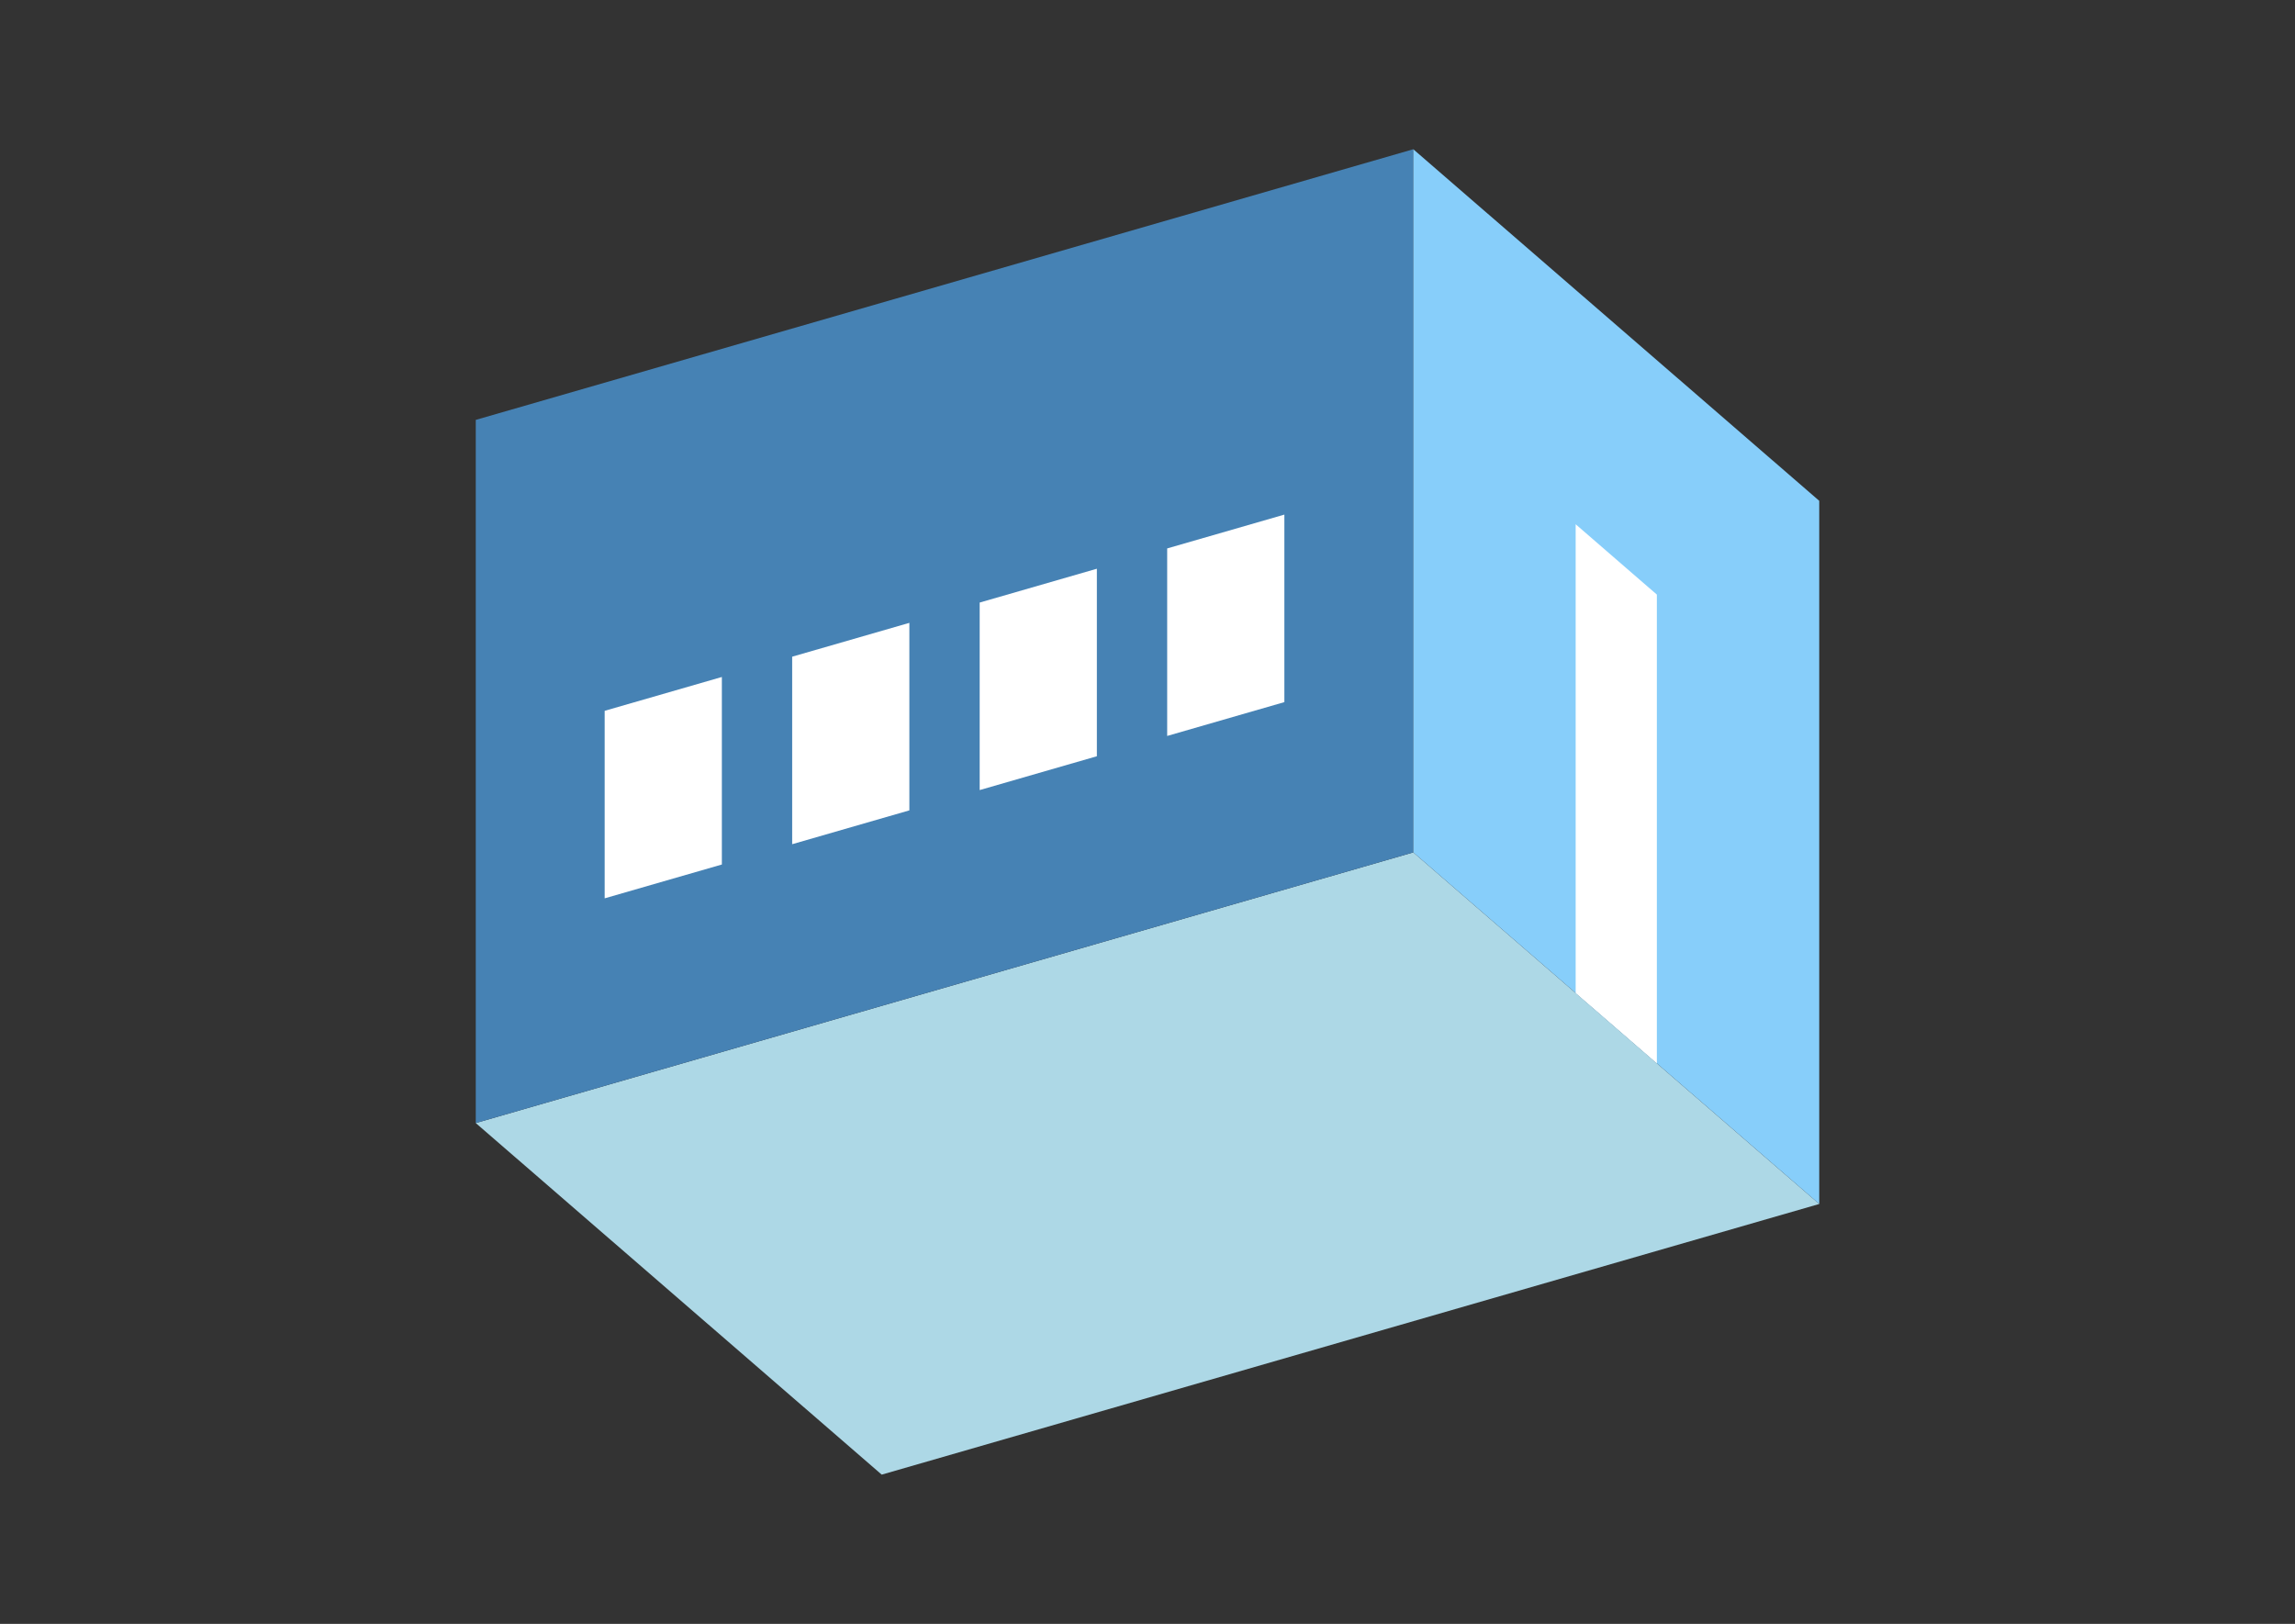 <?xml version="1.0" encoding="UTF-8"?>
<svg
  xmlns="http://www.w3.org/2000/svg"
  width="848"
  height="600"
  style="background-color:white"
>
  <rect width="100%" height="100%" fill="#333333" stroke="none"/>
  <polygon fill="lightblue" points="325.795,544.856 175.795,414.952 522.205,314.952 672.205,444.856" />
  <polygon fill="steelblue" points="175.795,414.952 175.795,155.144 522.205,55.144 522.205,314.952" />
  <polygon fill="lightskyblue" points="672.205,444.856 672.205,185.048 522.205,55.144 522.205,314.952" />
  <polygon fill="white" points="612.205,392.894 612.205,219.689 582.205,193.708 582.205,366.913" />
  <polygon fill="white" points="223.426,331.92 223.426,262.638 266.728,250.138 266.728,319.42" />
  <polygon fill="white" points="292.708,311.92 292.708,242.638 336.01,230.138 336.01,299.42" />
  <polygon fill="white" points="361.99,291.92 361.99,222.638 405.292,210.138 405.292,279.42" />
  <polygon fill="white" points="431.272,271.92 431.272,202.638 474.574,190.138 474.574,259.42" />
</svg>
